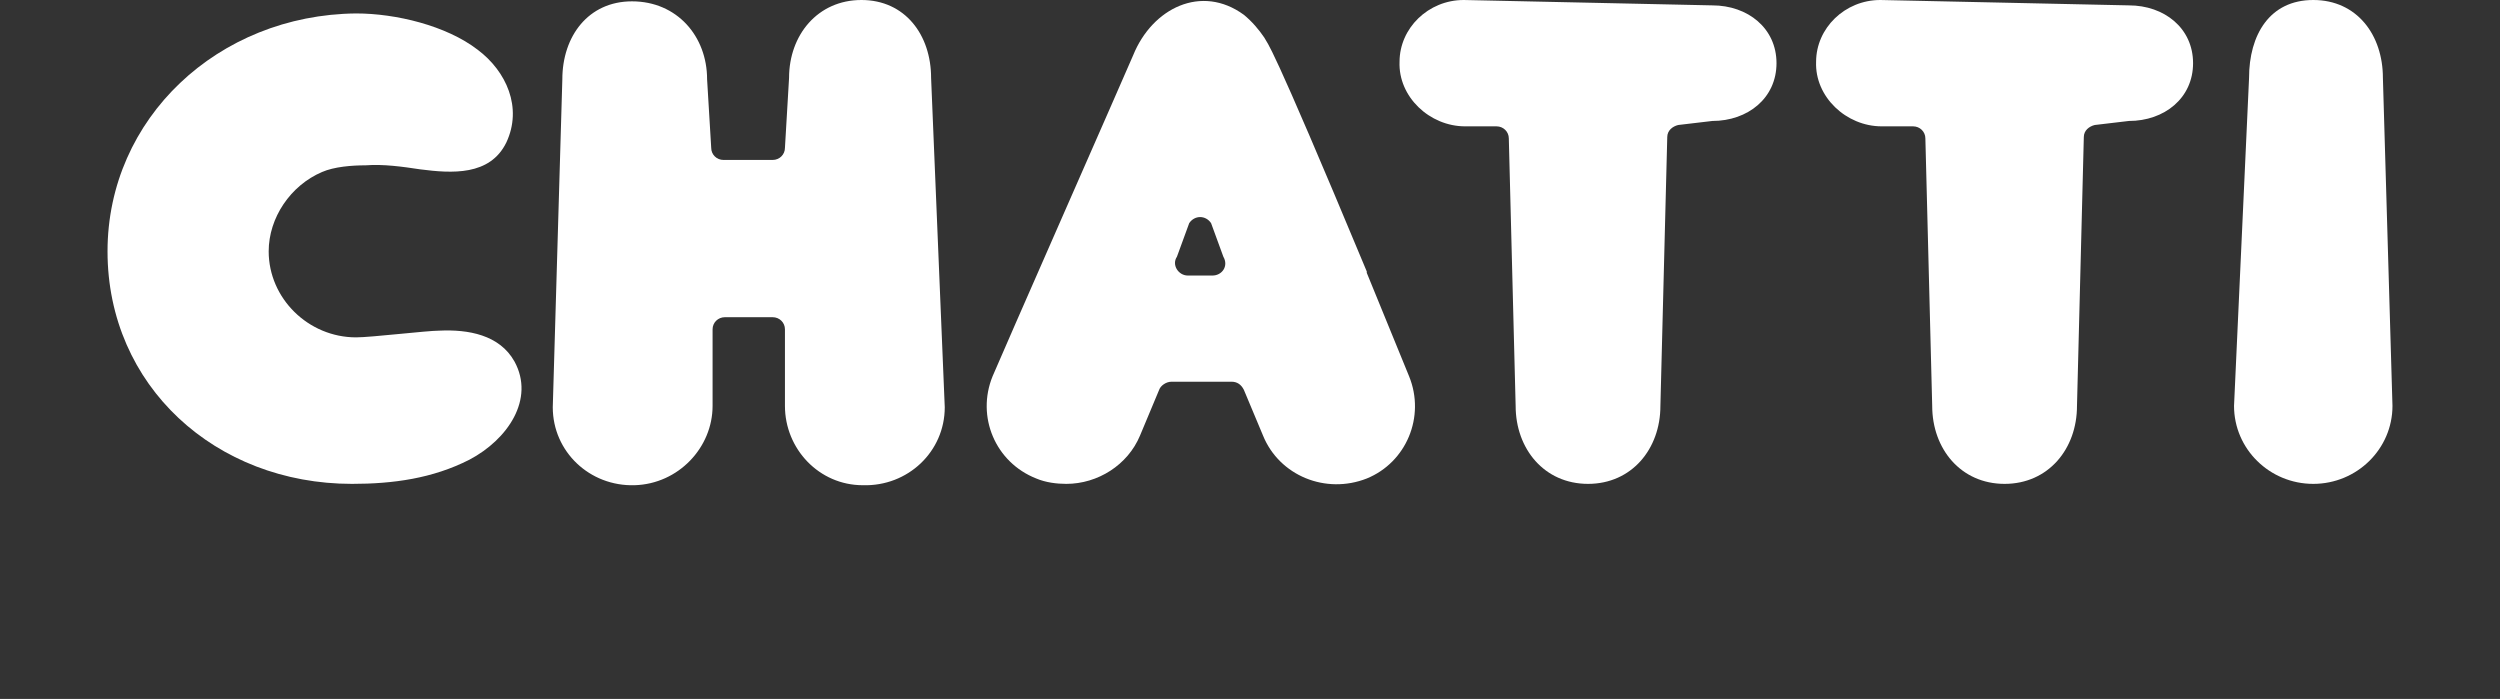 <svg width="93" height="26" viewBox="0 0 93 26" fill="none" xmlns="http://www.w3.org/2000/svg">
<rect x="0" y="0" width="93" height="26" fill="#333333" stroke="none"/>
<g>
<g clip-path="">
<path d="M32.045 0C30.42 0 29.353 1.3 29.353 2.9L29.2 5.5C29.2 5.75 28.997 5.95 28.743 5.95H26.914C26.66 5.95 26.457 5.75 26.457 5.5L26.304 2.95C26.304 1.35 25.186 0.05 23.51 0.05C21.884 0.05 20.919 1.35 20.919 2.95L20.563 15.15C20.563 16.8 21.935 18.1 23.611 18.05C25.237 18 26.508 16.65 26.508 15.1V12.25C26.508 12 26.711 11.8 26.965 11.8H28.743C28.997 11.8 29.2 12 29.2 12.25V15.1C29.2 16.7 30.47 18.05 32.096 18.05C33.773 18.1 35.145 16.8 35.145 15.15L34.637 2.9C34.637 1.3 33.671 0 32.045 0Z" fill="white"/>
<path d="M86.053 18C84.427 18 83.106 16.7 83.106 15.1L83.665 2.9C83.665 1.3 84.427 0 86.053 0C87.679 0 88.644 1.3 88.644 2.9L89 15.1C89 16.7 87.679 18 86.053 18Z" fill="white"/>
<path d="M63.698 0.2L54.451 0C53.13 0 52.063 1.05 52.063 2.3C52.013 3.6 53.181 4.7 54.502 4.7H55.671C55.925 4.7 56.128 4.9 56.128 5.15L56.382 15.1C56.382 16.7 57.449 18 59.075 18C60.7 18 61.767 16.7 61.767 15.1L62.022 5.1C62.022 4.85 62.225 4.7 62.428 4.65L63.698 4.5C65.019 4.5 66.086 3.65 66.086 2.35C66.086 1.05 65.019 0.2 63.698 0.2Z" fill="white"/>
<path d="M79.194 0.2L69.947 0C68.626 0 67.559 1.05 67.559 2.3C67.509 3.6 68.677 4.7 69.998 4.7H71.167C71.421 4.7 71.624 4.9 71.624 5.15L71.878 15.1C71.878 16.7 72.945 18 74.571 18C76.197 18 77.264 16.7 77.264 15.1L77.518 5.1C77.518 4.85 77.721 4.7 77.924 4.65L79.194 4.5C80.515 4.5 81.582 3.65 81.582 2.35C81.582 1.05 80.515 0.2 79.194 0.2Z" fill="white"/>
<path d="M52.419 14L50.844 10.15V10.1C47.135 1.2 47.186 1.7 47.033 1.4C46.83 1.1 46.576 0.8 46.271 0.55C44.696 -0.6 42.867 0.3 42.156 2.05C41.902 2.65 37.126 13.5 36.923 14C36.313 15.5 37.025 17.2 38.549 17.8C38.904 17.95 39.311 18 39.666 18C40.835 18 41.953 17.3 42.41 16.2L43.121 14.5C43.172 14.35 43.375 14.2 43.579 14.2H45.814C46.017 14.2 46.17 14.3 46.271 14.5L46.983 16.2C47.592 17.7 49.32 18.4 50.844 17.8C52.317 17.2 53.029 15.5 52.419 14ZM45.103 10.25H44.188C43.833 10.25 43.579 9.85 43.782 9.55L44.239 8.3C44.442 8 44.849 8 45.052 8.3L45.509 9.55C45.712 9.9 45.459 10.25 45.103 10.25Z" fill="white"/>
<path d="M13.094 18C14.619 18 16.092 17.8 17.464 17.1C18.886 16.35 19.903 14.85 19.14 13.45C18.582 12.45 17.413 12.25 16.346 12.3C15.889 12.3 13.806 12.55 13.247 12.55C11.469 12.55 9.995 11.1 9.995 9.35C9.995 8.1 10.808 6.9 11.977 6.4C12.434 6.2 13.094 6.15 13.602 6.15C14.263 6.1 14.974 6.2 15.635 6.3C16.803 6.45 18.226 6.55 18.836 5.3C19.445 4 18.836 2.65 17.769 1.85C16.6 0.95 14.72 0.5 13.247 0.5C8.115 0.55 4 4.4 4 9.35C4 14.35 8.014 18 13.094 18Z" fill="white"/>
</g>
</g>
<defs>
<filter id="filter0_d" x="0" y="0" width="93" height="26" filterUnits="userSpaceOnUse" color-interpolation-filters="sRGB">
<feFlood flood-opacity="0" result="BackgroundImageFix"/>
<feColorMatrix in="SourceAlpha" type="matrix" values="0 0 0 0 0 0 0 0 0 0 0 0 0 0 0 0 0 0 127 0"/>
<feOffset dy="4"/>
<feGaussianBlur stdDeviation="2"/>
<feColorMatrix type="matrix" values="0 0 0 0 0 0 0 0 0 0 0 0 0 0 0 0 0 0 0.25 0"/>
<feBlend mode="normal" in2="BackgroundImageFix" result="effect1_dropShadow"/>
<feBlend mode="normal" in="SourceGraphic" in2="effect1_dropShadow" result="shape"/>
</filter>
<clipPath id="clip0">
<rect x="4" width="85" height="18" fill="white"/>
</clipPath>
</defs>
</svg>
